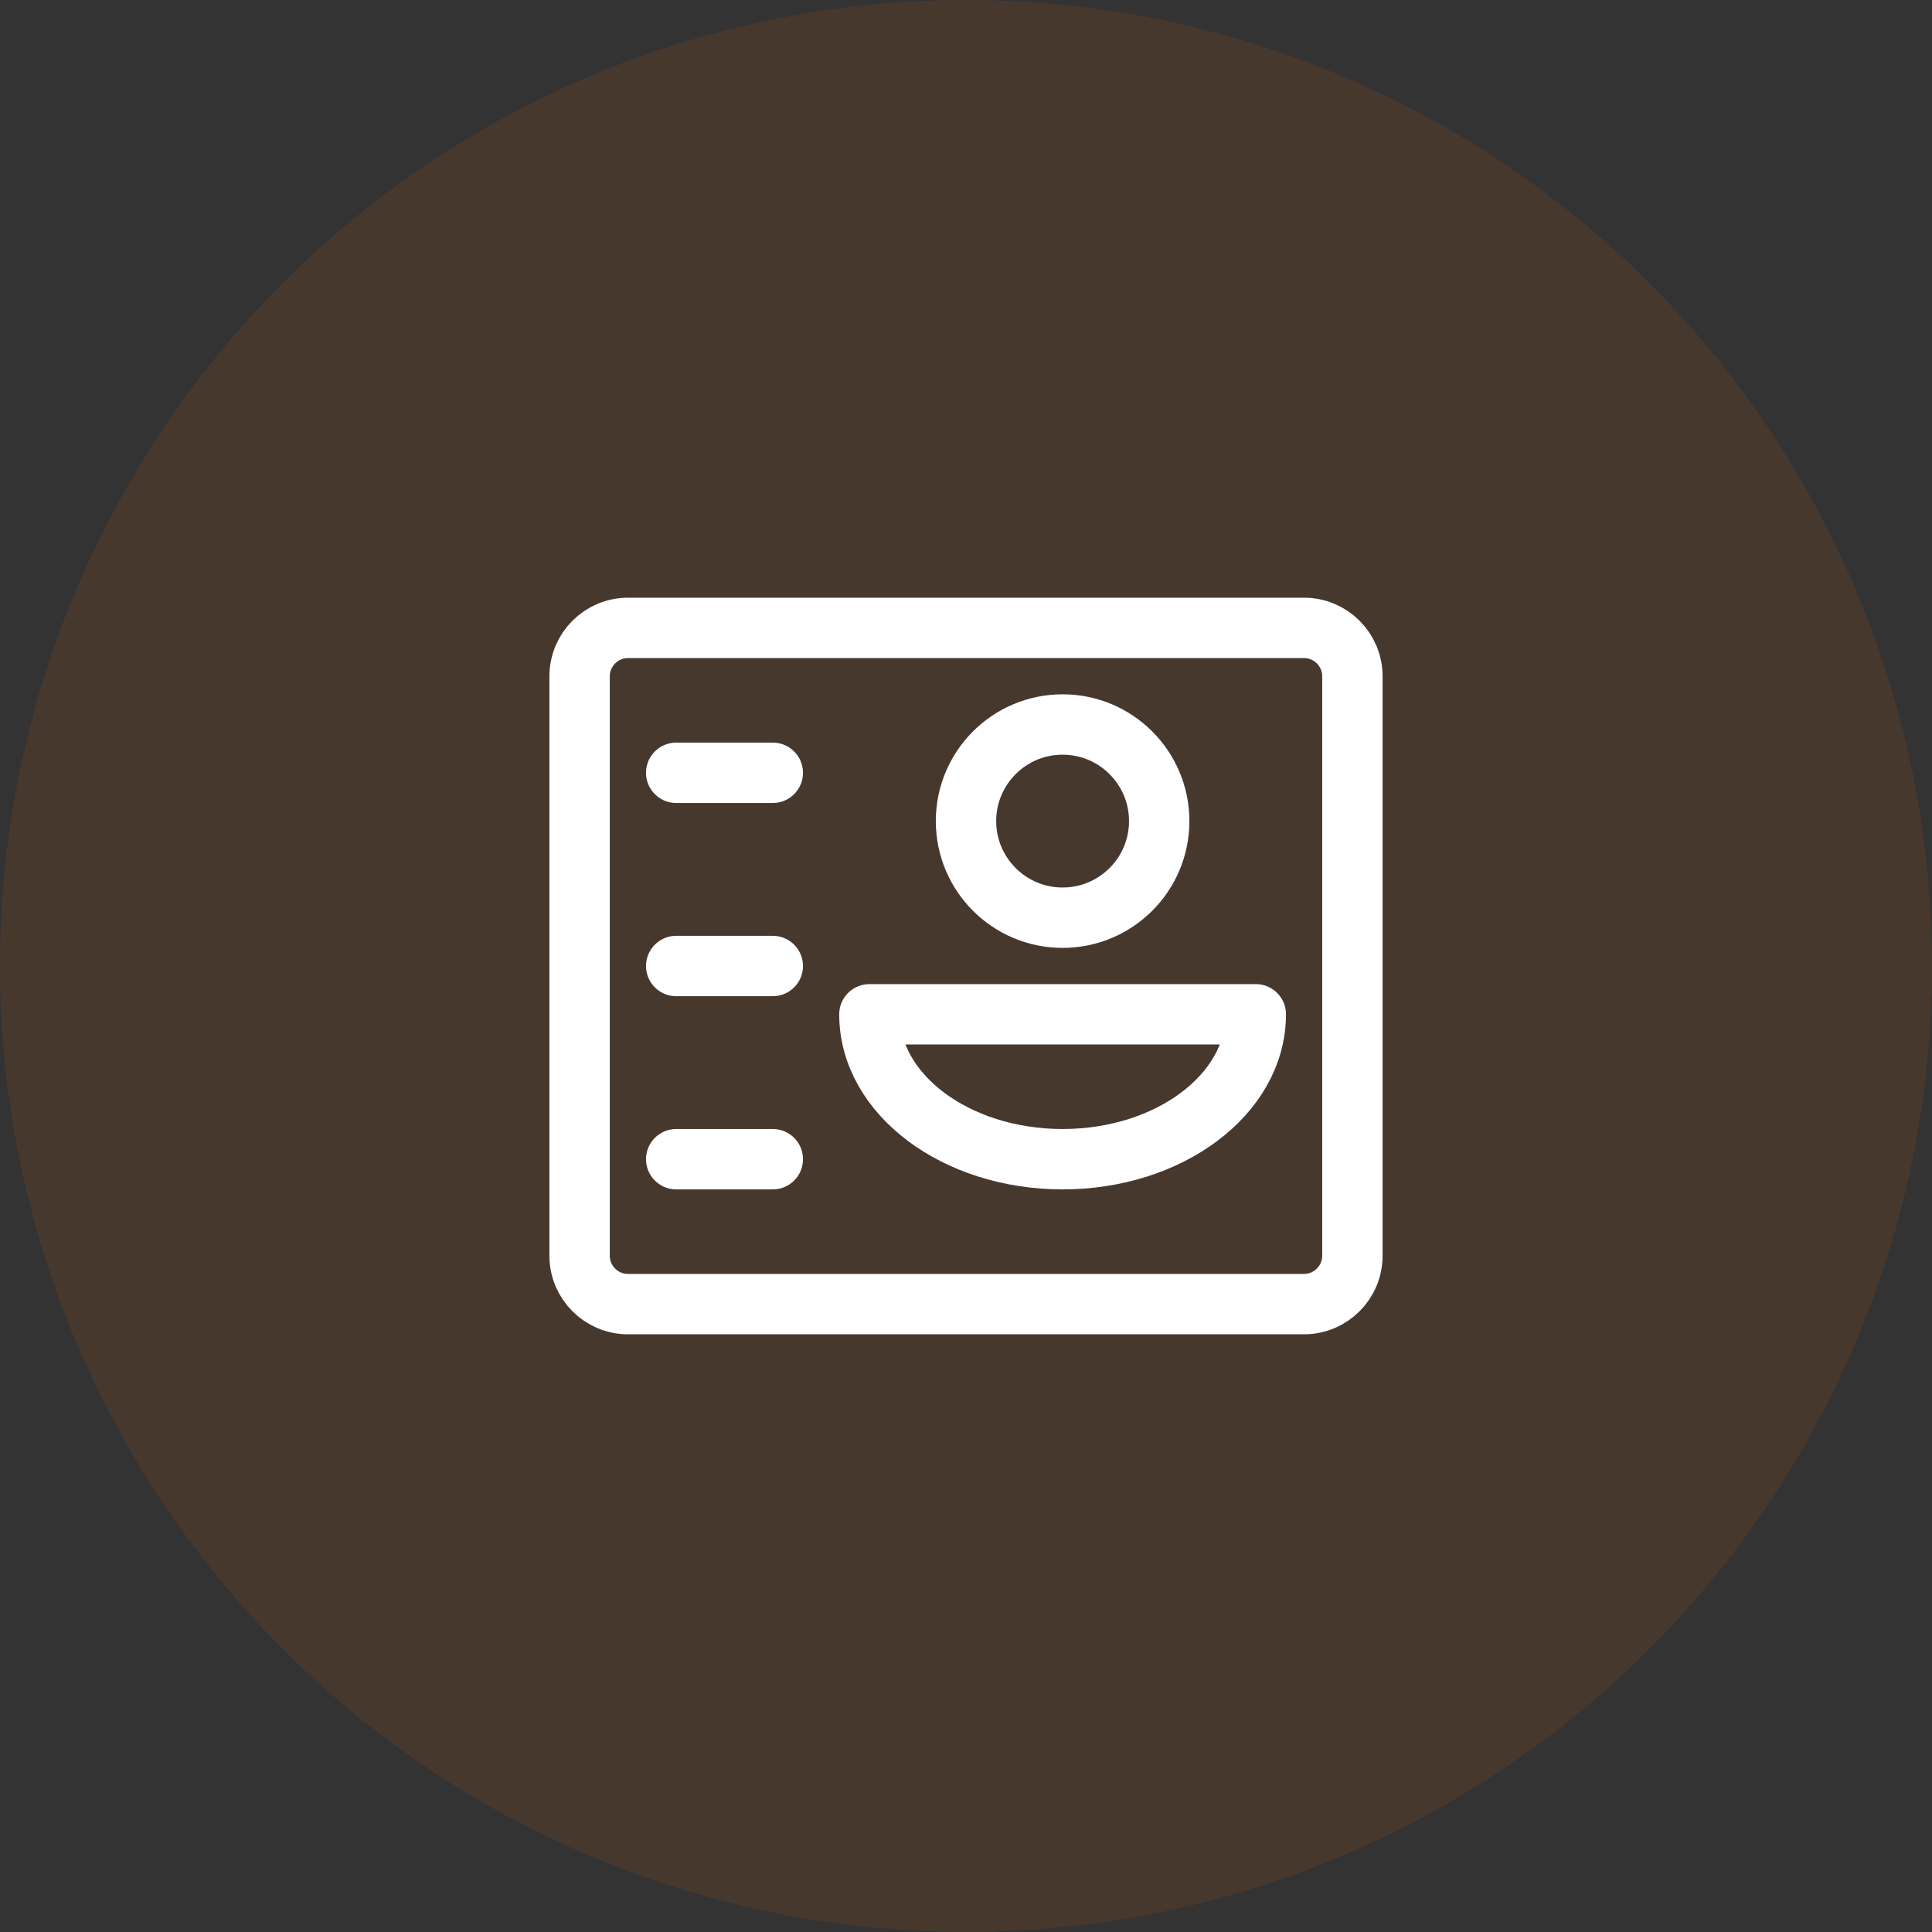 <svg xmlns="http://www.w3.org/2000/svg" width="80" height="80" viewBox="0 0 80 80" fill="none">
  <rect x="0" y="0" width="80" height="80" fill="#333333" stroke="none"/>
  <circle cx="40" cy="40" r="40" fill="#FF6600" opacity="0.1"/>
  <path d="M54 26H26C24.9 26 24 26.9 24 28V52C24 53.1 24.9 54 26 54H54C55.1 54 56 53.1 56 52V28C56 26.9 55.1 26 54 26Z" stroke="white" stroke-width="2.5" stroke-linecap="round" stroke-linejoin="round"/>
  <path d="M44 38C46.209 38 48 36.209 48 34C48 31.791 46.209 30 44 30C41.791 30 40 31.791 40 34C40 36.209 41.791 38 44 38Z" stroke="white" stroke-width="2.5" stroke-linecap="round" stroke-linejoin="round"/>
  <path d="M36 42H52C52 45.314 48.418 48 44 48C39.582 48 36 45.314 36 42Z" stroke="white" stroke-width="2.5" stroke-linecap="round" stroke-linejoin="round"/>
  <path d="M32 32H28" stroke="white" stroke-width="2.5" stroke-linecap="round" stroke-linejoin="round"/>
  <path d="M32 40H28" stroke="white" stroke-width="2.5" stroke-linecap="round" stroke-linejoin="round"/>
  <path d="M32 48H28" stroke="white" stroke-width="2.5" stroke-linecap="round" stroke-linejoin="round"/>
</svg> 